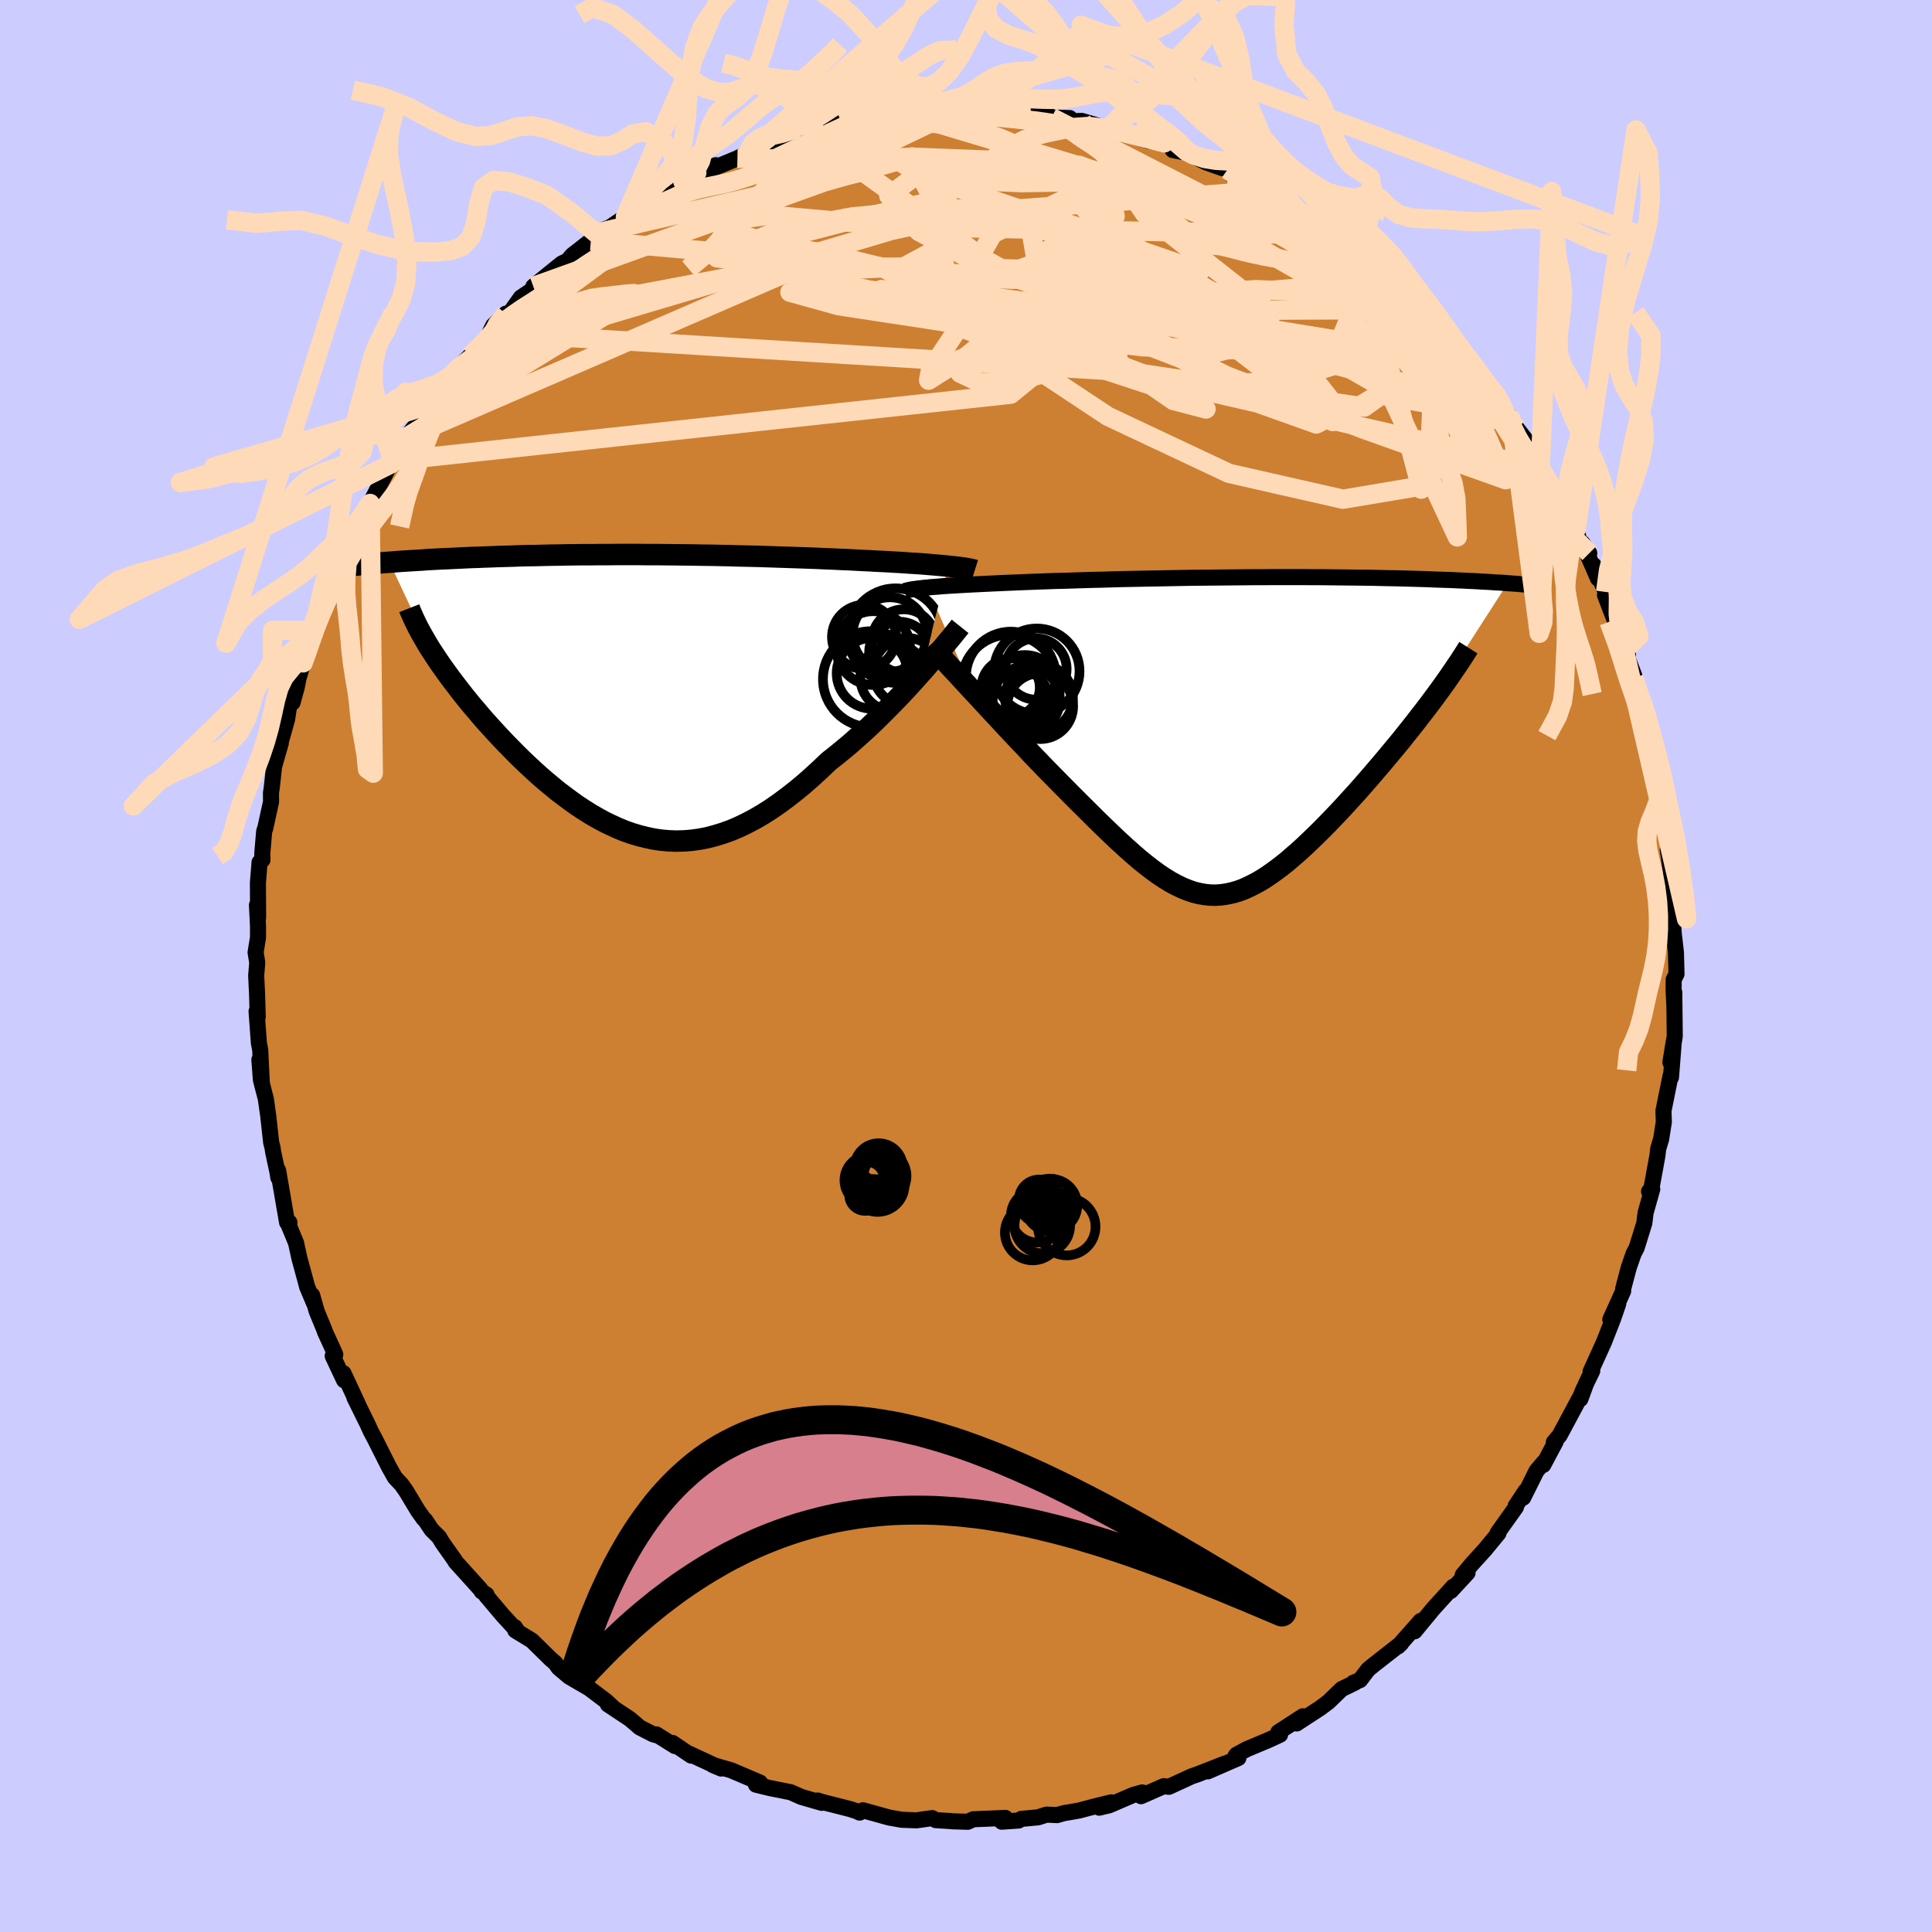 <svg viewBox="-100 -100 200 200" xmlns="http://www.w3.org/2000/svg" width="500" height="500" id="face-svg">
    <defs>
      <clipPath id="leftEyeClipPath">
        <polyline points="31.53,-13.24 31.13,-13.28 30.7,-13.32 30.25,-13.36 29.78,-13.4 29.29,-13.44 28.78,-13.48 28.25,-13.52 27.7,-13.55 27.13,-13.59 26.55,-13.63 25.95,-13.66 25.34,-13.7 24.7,-13.73 24.06,-13.76 23.4,-13.8 22.69,-13.83 21.96,-13.87 21.2,-13.91 20.43,-13.94 19.63,-13.98 18.82,-14.01 17.99,-14.05 17.14,-14.08 16.27,-14.11 15.39,-14.14 14.49,-14.17 13.58,-14.2 12.66,-14.23 11.73,-14.26 10.8,-14.28 9.85,-14.3 8.9,-14.33 7.94,-14.35 6.98,-14.37 6.01,-14.38 5.05,-14.4 4.08,-14.41 3.12,-14.42 2.16,-14.43 1.2,-14.44 0.25,-14.44 -0.7,-14.45 -1.64,-14.45 -2.57,-14.45 -3.49,-14.44 -4.41,-14.44 -5.31,-14.43 -6.2,-14.43 -7.08,-14.42 -7.94,-14.41 -8.79,-14.39 -9.63,-14.38 -10.45,-14.36 -11.26,-14.34 -12.05,-14.33 -12.83,-14.31 -13.58,-14.28 -14.33,-14.26 -15.05,-14.24 -15.76,-14.21 -16.45,-14.19 -17.12,-14.16 -17.78,-14.14 -18.42,-14.11 -19.04,-14.08 -19.65,-14.05 -20.25,-14.02 -20.83,-14 -21.39,-13.97 -21.95,-13.94 -22.48,-13.91 -23.01,-13.87 -23.52,-13.84 -24.02,-13.81 -24.5,-13.78 -24.97,-13.75 -25.43,-13.72 -25.87,-13.68 -26.3,-13.65 -22.15,-4.8 -21.86,-4.35 -21.55,-3.88 -21.23,-3.4 -20.9,-2.92 -20.55,-2.43 -20.19,-1.93 -19.81,-1.42 -19.42,-0.91 -19.02,-0.39 -18.61,0.14 -18.18,0.67 -17.74,1.21 -17.28,1.74 -16.82,2.29 -16.34,2.84 -15.84,3.39 -15.33,3.95 -14.81,4.51 -14.27,5.08 -13.72,5.64 -13.16,6.21 -12.58,6.78 -11.99,7.34 -11.39,7.9 -10.78,8.45 -10.16,8.99 -9.52,9.52 -8.88,10.05 -8.22,10.55 -7.56,11.04 -6.89,11.52 -6.21,11.97 -5.51,12.41 -4.82,12.81 -4.11,13.2 -3.39,13.55 -2.67,13.88 -1.94,14.18 -1.2,14.44 -0.46,14.66 0.3,14.85 1.06,15.01 1.82,15.12 2.59,15.19 3.37,15.22 4.16,15.2 4.95,15.14 5.75,15.03 6.55,14.88 7.36,14.67 8.18,14.42 9,14.13 9.83,13.78 10.66,13.38 11.5,12.94 12.34,12.45 13.19,11.91 14.04,11.32 14.89,10.69 15.75,10.02 16.61,9.31 17.46,8.56 18.32,7.77 19.18,6.95 19.88,6.4 20.58,5.83 21.28,5.25 21.96,4.65 22.64,4.04 23.32,3.42 23.98,2.79 24.63,2.15 25.27,1.51 25.9,0.87 26.52,0.23 27.12,-0.41 27.7,-1.04 28.27,-1.67 28.81,-2.28" />
      </clipPath>
      <clipPath id="rightEyeClipPath">
        <polyline points="-31.31,-15.34 -30.95,-15.38 -30.56,-15.41 -30.14,-15.44 -29.7,-15.48 -29.24,-15.51 -28.76,-15.54 -28.25,-15.57 -27.72,-15.6 -27.17,-15.63 -26.6,-15.66 -26,-15.69 -25.39,-15.72 -24.76,-15.75 -24.1,-15.78 -23.43,-15.81 -22.75,-15.84 -22.04,-15.87 -21.3,-15.9 -20.52,-15.93 -19.72,-15.96 -18.88,-15.99 -18.02,-16.02 -17.13,-16.04 -16.21,-16.07 -15.27,-16.1 -14.31,-16.13 -13.33,-16.15 -12.33,-16.18 -11.32,-16.21 -10.29,-16.23 -9.25,-16.25 -8.2,-16.27 -7.14,-16.29 -6.07,-16.31 -5.01,-16.33 -3.93,-16.35 -2.86,-16.36 -1.79,-16.37 -0.72,-16.38 0.34,-16.39 1.39,-16.4 2.44,-16.41 3.48,-16.41 4.5,-16.42 5.52,-16.42 6.51,-16.42 7.5,-16.42 8.47,-16.41 9.42,-16.41 10.35,-16.4 11.26,-16.39 12.15,-16.38 13.02,-16.37 13.88,-16.36 14.71,-16.35 15.51,-16.33 16.3,-16.31 17.07,-16.3 17.81,-16.28 18.53,-16.26 19.23,-16.24 19.91,-16.22 20.57,-16.2 21.21,-16.17 21.83,-16.15 22.43,-16.13 23.02,-16.11 23.59,-16.08 24.14,-16.06 24.67,-16.03 25.19,-16.01 25.69,-15.98 26.17,-15.95 26.64,-15.93 27.09,-15.9 27.53,-15.87 27.95,-15.85 28.36,-15.82 28.76,-15.79 21.03,-3.79 20.6,-3.21 20.15,-2.62 19.69,-2.03 19.22,-1.42 18.74,-0.81 18.25,-0.2 17.76,0.42 17.25,1.04 16.73,1.66 16.21,2.29 15.68,2.92 15.15,3.54 14.61,4.17 14.07,4.79 13.52,5.42 12.96,6.05 12.39,6.67 11.82,7.3 11.24,7.92 10.65,8.54 10.06,9.15 9.47,9.75 8.88,10.33 8.29,10.9 7.7,11.46 7.11,12 6.52,12.51 5.94,13.01 5.35,13.48 4.77,13.92 4.2,14.33 3.62,14.72 3.05,15.07 2.48,15.38 1.91,15.66 1.35,15.91 0.79,16.11 0.22,16.27 -0.34,16.39 -0.9,16.47 -1.46,16.51 -2.03,16.5 -2.6,16.44 -3.17,16.34 -3.75,16.2 -4.33,16 -4.92,15.76 -5.53,15.47 -6.14,15.14 -6.76,14.76 -7.39,14.34 -8.04,13.87 -8.71,13.35 -9.39,12.8 -10.08,12.2 -10.8,11.56 -11.53,10.89 -12.28,10.18 -13.05,9.44 -13.84,8.67 -14.65,7.86 -15.48,7.04 -16.33,6.19 -17.19,5.32 -17.83,4.67 -18.47,4.02 -19.12,3.36 -19.77,2.68 -20.42,2.01 -21.06,1.32 -21.71,0.64 -22.36,-0.05 -23,-0.73 -23.63,-1.41 -24.26,-2.08 -24.88,-2.75 -25.49,-3.41 -26.08,-4.05 -26.66,-4.67" />
      </clipPath>
      <filter id="fuzzy">
        <feTurbulence id="turbulence" baseFrequency="0.05" numOctaves="3" type="noise" result="noise" />
        <feDisplacementMap in="SourceGraphic" in2="noise" scale="2" />
      </filter>
      <linearGradient id="rainbowGradient" x1="0%" y1="0%" x2="100%" y2="0%">
        <stop offset="0%" style="stop-color: [object Object]; stop-opacity: 1" />
        <stop offset="50%" style="stop-color: [object Object]; stop-opacity: 1" />
        <stop offset="100%" style="stop-color: [object Object]; stop-opacity: 1" />
      </linearGradient>
    </defs>
    <rect x="-100" y="-100" width="100%" height="100%" fill="rgb(204, 204, 255)" />
    <polyline id="faceContour" points="73.55,0.83 73.26,1.4 73.25,2.51 73.33,4.11 73.32,2.73 73.37,7.27 72.92,9.97 73.27,7.81 72.98,11.53 72.93,11.38 72.2,15 72.24,16.15 71.96,17.92 71.68,18.84 71.65,18.97 71.57,19.66 70.85,23.6 70.71,23.33 71.04,23.1 70.35,25.55 70.22,26.61 69.42,29.19 69.12,29.75 68.61,31.22 68.03,33.41 68.03,33.65 66.7,36.59 67.52,34.97 66.99,36.51 66.04,38.94 64.66,41.98 64.83,41.91 64.18,43.25 63.6,44.83 63.94,43.76 63.62,44.54 61.45,48.59 60.85,49.3 61.05,49.22 59.76,51.65 59.79,51.4 59.06,52.27 57.68,55.04 57.93,54.34 56.9,55.9 56.93,56.02 55.05,58.66 55.12,58.72 53.72,60.42 52.35,61.93 51.42,63.05 51.92,62.82 50.19,64.69 50.44,64.25 48.37,66.53 47.32,67.8 46.44,68.87 47.07,67.79 44.73,70.43 45.04,70.13 42.19,72.36 41.63,72.82 40.79,73.92 40.11,74.19 40.26,74.19 38.89,74.85 37.51,76.19 36.65,76.83 34.23,78.41 34.87,77.67 32.33,79.32 32.51,79.58 31.34,80.12 29.05,81.08 28,81.65 27.88,81.82 28.2,81.99 25.03,83.37 26.79,82.57 23.91,83.7 23.37,83.88 21,84.97 20.48,84.9 18.12,85.94 18.25,85.55 17.32,85.81 14.83,86.88 13.79,87.13 15.03,86.58 13.32,87 11.69,87.43 10.12,87.7 9.42,87.9 8.34,87.85 7.46,88.13 5.72,88.29 5.45,88.46 3.7,88.58 4.08,88.19 0.75,88.33 0.18,88.59 -1.4,88.54 -1.56,88.52 -3.13,88.42 -3.5,88.21 -5.13,88.44 -6.67,88.38 -7.96,88.15 -10.67,87.4 -11.01,87.64 -11.27,87.51 -12.01,87.27 -14.81,86.56 -15.35,86.39 -14.93,86.63 -17.04,86.02 -18.15,85.53 -20.26,85.11 -21.74,84.75 -21.2,84.73 -21.33,84.53 -24.31,83.26 -26.22,82.71 -25.34,83.08 -28.73,81.51 -28.45,81.74 -30.38,80.43 -30.13,80.75 -32.06,79.54 -32.1,79.62 -32.42,79.52 -33.78,78.82 -34.78,77.96 -37.07,76.44 -36.63,76.68 -37.25,76.1 -39,74.78 -41.08,73.57 -42.17,72.65 -42.51,72.16 -43.03,71.71 -44.94,69.83 -46.66,68.78 -46.71,68.44 -46.36,68.95 -47.9,67.28 -49.66,65.2 -49.63,65.08 -50.13,64.75 -50.27,64.52 -52.86,61.65 -52.92,61.52 -54.22,59.68 -54.56,59.11 -55.32,58.36 -56,57.34 -56.13,57.24 -56.75,56.37 -57.95,54.37 -58.42,53.7 -59.12,52.95 -59.75,51.83 -61.23,48.89 -61.61,48.18 -61.96,47.41 -63.32,44.65 -62.92,45.43 -64.44,42.16 -64.38,42.88 -65.56,40.37 -65.29,40.21 -66.34,37.91 -66.44,37.63 -67.22,35.73 -67.69,34.08 -67.45,35 -68.21,33.2 -68.37,32.59 -69.01,30.24 -69.35,28.67 -70.07,26.93 -70.04,26.55 -70.28,26.55 -71.21,21.16 -71.19,21.9 -71.27,21.37 -71.72,19.27 -71.79,18.81 -71.93,18.26 -72.23,15.53 -72.48,13.76 -72.99,11.8 -73.15,9.7 -72.9,12.07 -73.06,8.7 -73.2,7.98 -73.44,4.69 -73.32,5.28 -73.39,2.85 -73.48,1 -73.37,-0.35 -73.54,-1.41 -73.29,-2.96 -73.29,-4.13 -73.4,-6.31 -73.28,-5 -73.3,-8.61 -73.13,-10.74 -72.83,-10.99 -72.85,-11.65 -72.65,-13.97 -72.54,-14.26 -71.94,-17 -71.95,-17.91 -71.86,-18.53 -71.63,-20.65 -70.93,-23.08 -71.34,-21.77 -70.28,-25.54 -69.92,-27.89 -69.72,-27.26 -69.27,-28.89 -68.78,-31.39 -69,-30.1 -68.16,-32.94 -67.49,-34.76 -67.99,-34.16 -66.72,-37.37 -66.05,-38.69 -66.15,-38.72 -65.4,-40.24 -64.29,-42.68 -64.69,-42.07 -64.06,-43.69 -63.31,-44.87 -63.44,-44.65 -61.66,-47.95 -61.69,-47.88 -60.33,-50.51 -59.56,-52.03 -59.48,-52 -59.26,-52.29 -59.04,-52.71 -57.96,-54.71 -55.64,-57.65 -56.26,-56.81 -55.42,-58.13 -54.43,-59.64 -53.27,-60.81 -52.5,-61.94 -53.11,-61.39 -51.32,-63.18 -49.36,-65.28 -49.3,-65.57 -48.94,-66.3 -47.63,-67.53 -47.27,-67.53 -46.08,-69.2 -44.52,-70.25 -44.79,-70.34 -43.5,-71.39 -41.84,-72.73 -41.27,-72.99 -40.75,-73.59 -38.83,-75.09 -38.3,-75.86 -37.22,-76.34 -37.26,-76.2 -35.26,-77.56 -33.07,-79.1 -34.17,-78.65 -32.31,-79.54 -31.86,-80.05 -28.8,-81.31 -27.87,-82.12 -29.31,-81.21 -25.9,-82.9 -26.34,-82.67 -26.4,-82.48 -23.66,-83.62 -22.61,-84.16 -21.67,-84.71 -21.9,-84.63 -18.56,-85.83 -20.31,-84.83 -16.39,-86.24 -16.46,-86.36 -16.01,-86.24 -14.8,-86.85 -12.1,-87.49 -11.92,-87.25 -10.5,-87.57 -7.64,-87.99 -6.12,-88.36 -5.84,-88.07 -6.19,-88.2 -4.62,-88.22 -2.98,-88.24 -3.44,-88.52 -0.95,-88.58 0.45,-88.38 1.88,-88.61 1.6,-88.4 2.27,-88.38 3.82,-88.28 6.7,-88.34 6.49,-88.35 8.5,-88.11 8.86,-87.83 10.74,-87.78 10.86,-87.46 11.99,-87.48 14.72,-86.68 14.79,-86.72 16.3,-86.37 17.44,-85.85 18.92,-85.41 20.52,-85.21 22.45,-84.26 21.4,-84.47 22.78,-84.36 23.15,-84.06 24.85,-83.19 26.5,-82.61 27.08,-82.44 27.57,-81.81 28.29,-81.97 30.82,-80.23 30.78,-80.26 32.79,-79.47 33.66,-78.8 34.7,-77.81 35.26,-77.68 36.83,-76.8 37.89,-75.67 39.08,-75.14 38.24,-75.63 41.04,-73.41 40.69,-73.68 42.34,-72.52 43.85,-70.94 43.37,-71.56 45.24,-69.45 45.27,-69.7 47.01,-67.95 46.71,-68.13 49.32,-65.81 49.46,-65.62 49.34,-65.23 51.05,-63.7 52.94,-61.42 52.29,-62.15 54.41,-59.41 54.94,-59.06 55.38,-58 55.29,-58.44 56.43,-56.59 57.03,-55.65 59.06,-53.03 59.49,-51.96 59.45,-51.92 59.45,-51.57 61.03,-48.8 61.29,-49.09 61.72,-47.77 63.15,-45.18 63.6,-43.72 64.52,-42.73 63.83,-43.76 65.42,-40.12 65.01,-41.46 66.21,-38.72 66.15,-38.39 67.31,-35.38 67.17,-35.95 68.53,-32.2 68.14,-32.75 69.18,-30.05 69.13,-29.83 69.72,-27.64 70.17,-26.08 70.15,-26.24 70.61,-24.31 70.6,-23.59 71,-22.44 71.35,-21.48 71.9,-18.33 71.83,-17.52 72.53,-15.28 72.29,-14.89 72.43,-15.13 72.71,-12.82 72.71,-11.8 72.65,-12.04 73.14,-8.56 72.97,-9.44 73.38,-4.55 73.17,-4.79 73.27,-3.32 73.49,-1.43 73.55,0.83 73.26,1.4" fill="rgb(205, 127, 50)" stroke="black" stroke-width="1.667" stroke-linejoin="round" filter="url(#fuzzy)" />
    <g transform="translate(27.32 -23.84)">
      <polyline id="rightCountour" points="-31.31,-15.34 -30.95,-15.38 -30.56,-15.41 -30.14,-15.44 -29.7,-15.48 -29.24,-15.51 -28.76,-15.54 -28.25,-15.57 -27.72,-15.6 -27.17,-15.63 -26.6,-15.66 -26,-15.69 -25.39,-15.72 -24.76,-15.75 -24.1,-15.78 -23.43,-15.81 -22.75,-15.84 -22.04,-15.87 -21.3,-15.9 -20.52,-15.93 -19.72,-15.96 -18.88,-15.99 -18.02,-16.02 -17.13,-16.04 -16.21,-16.07 -15.27,-16.1 -14.31,-16.13 -13.33,-16.15 -12.33,-16.18 -11.32,-16.21 -10.29,-16.23 -9.25,-16.25 -8.2,-16.27 -7.14,-16.29 -6.07,-16.31 -5.01,-16.33 -3.93,-16.35 -2.86,-16.36 -1.79,-16.37 -0.72,-16.38 0.34,-16.39 1.39,-16.4 2.44,-16.41 3.48,-16.41 4.5,-16.42 5.52,-16.42 6.51,-16.42 7.5,-16.42 8.47,-16.41 9.42,-16.41 10.35,-16.4 11.26,-16.39 12.15,-16.38 13.02,-16.37 13.88,-16.36 14.71,-16.35 15.51,-16.33 16.3,-16.31 17.07,-16.3 17.81,-16.28 18.53,-16.26 19.23,-16.24 19.91,-16.22 20.57,-16.2 21.21,-16.17 21.83,-16.15 22.43,-16.13 23.02,-16.11 23.59,-16.08 24.14,-16.06 24.67,-16.03 25.19,-16.01 25.69,-15.98 26.17,-15.95 26.64,-15.93 27.09,-15.9 27.53,-15.87 27.95,-15.85 28.36,-15.82 28.76,-15.79 21.03,-3.79 20.6,-3.21 20.15,-2.62 19.69,-2.03 19.22,-1.42 18.74,-0.81 18.25,-0.2 17.76,0.42 17.25,1.04 16.73,1.66 16.21,2.29 15.68,2.92 15.15,3.54 14.61,4.17 14.07,4.79 13.52,5.42 12.96,6.05 12.39,6.67 11.82,7.3 11.24,7.92 10.65,8.54 10.06,9.15 9.47,9.75 8.88,10.33 8.29,10.9 7.7,11.46 7.11,12 6.52,12.51 5.94,13.01 5.35,13.48 4.77,13.92 4.2,14.33 3.62,14.72 3.05,15.07 2.48,15.38 1.91,15.66 1.35,15.91 0.79,16.11 0.22,16.27 -0.34,16.39 -0.9,16.47 -1.46,16.51 -2.03,16.5 -2.6,16.44 -3.17,16.34 -3.75,16.2 -4.33,16 -4.92,15.76 -5.53,15.47 -6.14,15.14 -6.76,14.76 -7.39,14.34 -8.04,13.87 -8.71,13.35 -9.39,12.8 -10.08,12.2 -10.8,11.56 -11.53,10.89 -12.28,10.18 -13.05,9.44 -13.84,8.67 -14.65,7.86 -15.48,7.04 -16.33,6.19 -17.19,5.32 -17.83,4.67 -18.47,4.02 -19.12,3.36 -19.77,2.68 -20.42,2.01 -21.06,1.32 -21.71,0.64 -22.36,-0.05 -23,-0.73 -23.63,-1.41 -24.26,-2.08 -24.88,-2.75 -25.49,-3.41 -26.08,-4.05 -26.66,-4.67" fill="white" stroke="white" stroke-width="0" stroke-linejoin="round" filter="url(#fuzzy)" />
    </g>
    <g transform="translate(-33.38 -28.15)">
      <polyline id="leftCountour" points="31.53,-13.24 31.13,-13.28 30.7,-13.32 30.25,-13.36 29.78,-13.4 29.29,-13.44 28.78,-13.48 28.25,-13.52 27.7,-13.55 27.13,-13.59 26.55,-13.63 25.95,-13.66 25.34,-13.7 24.7,-13.73 24.06,-13.76 23.4,-13.8 22.69,-13.83 21.96,-13.87 21.2,-13.91 20.43,-13.94 19.63,-13.98 18.82,-14.01 17.99,-14.05 17.14,-14.08 16.27,-14.11 15.39,-14.14 14.49,-14.17 13.58,-14.2 12.66,-14.23 11.73,-14.26 10.8,-14.28 9.85,-14.3 8.9,-14.33 7.94,-14.35 6.98,-14.37 6.01,-14.38 5.05,-14.4 4.08,-14.41 3.12,-14.42 2.16,-14.43 1.2,-14.44 0.25,-14.44 -0.7,-14.45 -1.64,-14.45 -2.57,-14.45 -3.49,-14.44 -4.41,-14.44 -5.31,-14.43 -6.2,-14.43 -7.08,-14.42 -7.94,-14.41 -8.79,-14.39 -9.63,-14.38 -10.45,-14.36 -11.26,-14.34 -12.05,-14.33 -12.83,-14.31 -13.58,-14.28 -14.33,-14.26 -15.05,-14.24 -15.76,-14.21 -16.45,-14.19 -17.12,-14.16 -17.78,-14.14 -18.42,-14.11 -19.04,-14.08 -19.65,-14.05 -20.25,-14.02 -20.83,-14 -21.39,-13.97 -21.95,-13.94 -22.48,-13.91 -23.01,-13.87 -23.52,-13.84 -24.02,-13.81 -24.5,-13.78 -24.97,-13.75 -25.43,-13.72 -25.87,-13.68 -26.3,-13.65 -22.15,-4.8 -21.86,-4.35 -21.55,-3.88 -21.23,-3.4 -20.9,-2.92 -20.55,-2.43 -20.19,-1.93 -19.81,-1.42 -19.42,-0.91 -19.02,-0.39 -18.61,0.14 -18.18,0.67 -17.74,1.21 -17.28,1.74 -16.82,2.29 -16.34,2.84 -15.84,3.39 -15.33,3.95 -14.81,4.51 -14.27,5.08 -13.72,5.64 -13.16,6.21 -12.58,6.78 -11.99,7.34 -11.39,7.9 -10.78,8.45 -10.16,8.99 -9.52,9.52 -8.88,10.05 -8.22,10.55 -7.56,11.04 -6.89,11.52 -6.21,11.97 -5.51,12.41 -4.82,12.81 -4.11,13.2 -3.39,13.55 -2.67,13.88 -1.94,14.18 -1.2,14.44 -0.46,14.66 0.3,14.85 1.06,15.01 1.82,15.12 2.59,15.19 3.37,15.22 4.16,15.2 4.95,15.14 5.75,15.03 6.55,14.88 7.36,14.67 8.18,14.42 9,14.13 9.83,13.78 10.66,13.38 11.5,12.94 12.34,12.45 13.19,11.91 14.04,11.32 14.89,10.69 15.75,10.02 16.61,9.31 17.46,8.56 18.32,7.77 19.18,6.95 19.88,6.4 20.58,5.83 21.28,5.25 21.96,4.65 22.64,4.04 23.32,3.42 23.98,2.79 24.63,2.15 25.27,1.51 25.9,0.87 26.52,0.23 27.12,-0.41 27.7,-1.04 28.27,-1.67 28.81,-2.28" fill="white" stroke="white" stroke-width="0" stroke-linejoin="round" filter="url(#fuzzy)" />
    </g>
    <g transform="translate(27.32 -23.84)">
      <polyline id="rightUpper" points="-33.68,-14.97 -33.55,-15.01 -33.39,-15.05 -33.22,-15.09 -33.02,-15.13 -32.79,-15.17 -32.54,-15.2 -32.27,-15.24 -31.98,-15.27 -31.66,-15.31 -31.31,-15.34 -30.95,-15.38 -30.56,-15.41 -30.14,-15.44 -29.7,-15.48 -29.24,-15.51 -28.76,-15.54 -28.25,-15.57 -27.72,-15.6 -27.17,-15.63 -26.6,-15.66 -26,-15.69 -25.39,-15.72 -24.76,-15.75 -24.1,-15.78 -23.43,-15.81 -22.75,-15.84 -22.04,-15.87 -21.3,-15.9 -20.52,-15.93 -19.72,-15.96 -18.88,-15.99 -18.02,-16.02 -17.13,-16.04 -16.21,-16.07 -15.27,-16.1 -14.31,-16.13 -13.33,-16.15 -12.33,-16.18 -11.32,-16.21 -10.29,-16.23 -9.25,-16.25 -8.2,-16.27 -7.14,-16.29 -6.07,-16.31 -5.01,-16.33 -3.93,-16.35 -2.86,-16.36 -1.79,-16.37 -0.72,-16.38 0.34,-16.39 1.39,-16.4 2.44,-16.41 3.48,-16.41 4.5,-16.42 5.52,-16.42 6.51,-16.42 7.5,-16.42 8.47,-16.41 9.42,-16.41 10.35,-16.4 11.26,-16.39 12.15,-16.38 13.02,-16.37 13.88,-16.36 14.71,-16.35 15.51,-16.33 16.3,-16.31 17.07,-16.3 17.81,-16.28 18.53,-16.26 19.23,-16.24 19.91,-16.22 20.57,-16.2 21.21,-16.17 21.83,-16.15 22.43,-16.13 23.02,-16.11 23.59,-16.08 24.14,-16.06 24.67,-16.03 25.19,-16.01 25.69,-15.98 26.17,-15.95 26.64,-15.93 27.09,-15.9 27.53,-15.87 27.95,-15.85 28.36,-15.82 28.76,-15.79 29.13,-15.76 29.5,-15.74 29.85,-15.71 30.19,-15.68 30.52,-15.65 30.83,-15.63 31.13,-15.6 31.42,-15.57 31.7,-15.54 31.97,-15.52" fill="none" stroke="black" stroke-width="1.667" stroke-linejoin="round" filter="url(#fuzzy)" />
      <polyline id="rightLower" points="-31,-9.4 -30.74,-9.1 -30.42,-8.75 -30.07,-8.36 -29.67,-7.93 -29.24,-7.46 -28.78,-6.96 -28.28,-6.43 -27.77,-5.87 -27.22,-5.28 -26.66,-4.67 -26.08,-4.05 -25.49,-3.41 -24.88,-2.75 -24.26,-2.08 -23.63,-1.41 -23,-0.73 -22.36,-0.05 -21.71,0.64 -21.06,1.32 -20.42,2.01 -19.77,2.68 -19.12,3.36 -18.47,4.02 -17.83,4.67 -17.19,5.32 -16.33,6.19 -15.48,7.04 -14.65,7.86 -13.84,8.67 -13.05,9.44 -12.28,10.18 -11.53,10.89 -10.8,11.56 -10.08,12.2 -9.39,12.8 -8.71,13.35 -8.04,13.87 -7.39,14.34 -6.76,14.76 -6.14,15.14 -5.53,15.47 -4.92,15.76 -4.33,16 -3.75,16.2 -3.17,16.34 -2.6,16.44 -2.03,16.5 -1.46,16.51 -0.9,16.47 -0.34,16.39 0.22,16.27 0.79,16.11 1.35,15.91 1.91,15.66 2.48,15.38 3.05,15.07 3.62,14.72 4.2,14.33 4.77,13.92 5.35,13.48 5.94,13.01 6.52,12.51 7.11,12 7.7,11.46 8.29,10.9 8.88,10.33 9.47,9.75 10.06,9.15 10.65,8.54 11.24,7.92 11.82,7.3 12.39,6.67 12.96,6.05 13.52,5.42 14.07,4.79 14.61,4.17 15.15,3.54 15.68,2.92 16.21,2.29 16.73,1.66 17.25,1.04 17.76,0.42 18.25,-0.2 18.74,-0.81 19.22,-1.42 19.69,-2.03 20.15,-2.62 20.6,-3.21 21.03,-3.79 21.46,-4.37 21.87,-4.93 22.27,-5.49 22.65,-6.03 23.02,-6.57 23.38,-7.1 23.73,-7.61 24.06,-8.12 24.38,-8.62 24.69,-9.11" fill="none" stroke="black" stroke-width="2.222" stroke-linejoin="round" filter="url(#fuzzy)" />
      <circle r="3.248" cx="-21.949" cy="-3.591" stroke="black" fill="none" stroke-width="1.0" filter="url(#fuzzy)" clip-path="url(#rightEyeClipPath)" /><circle r="3.476" cx="-21.079" cy="-3.731" stroke="black" fill="none" stroke-width="1.0" filter="url(#fuzzy)" clip-path="url(#rightEyeClipPath)" /><circle r="3.516" cx="-19.764" cy="-3.911" stroke="black" fill="none" stroke-width="1.0" filter="url(#fuzzy)" clip-path="url(#rightEyeClipPath)" /><circle r="3.174" cx="-20.074" cy="-6.911" stroke="black" fill="none" stroke-width="1.0" filter="url(#fuzzy)" clip-path="url(#rightEyeClipPath)" /><circle r="4.428" cx="-19.994" cy="-6.671" stroke="black" fill="none" stroke-width="1.0" filter="url(#fuzzy)" clip-path="url(#rightEyeClipPath)" /><circle r="3.02" cx="-22.704" cy="-4.981" stroke="black" fill="none" stroke-width="1.0" filter="url(#fuzzy)" clip-path="url(#rightEyeClipPath)" /><circle r="4.646" cx="-22.679" cy="-6.126" stroke="black" fill="none" stroke-width="1.0" filter="url(#fuzzy)" clip-path="url(#rightEyeClipPath)" /><circle r="4.944" cx="-22.824" cy="-5.511" stroke="black" fill="none" stroke-width="1.0" filter="url(#fuzzy)" clip-path="url(#rightEyeClipPath)" /><circle r="3.41" cx="-19.639" cy="-3.061" stroke="black" fill="none" stroke-width="1.0" filter="url(#fuzzy)" clip-path="url(#rightEyeClipPath)" /><circle r="3.624" cx="-21.239" cy="-4.731" stroke="black" fill="none" stroke-width="1.0" filter="url(#fuzzy)" clip-path="url(#rightEyeClipPath)" />
      </g>
    <g transform="translate(-33.38 -28.15)">
      <polyline id="leftUpper" points="34.29,-12.81 34.13,-12.86 33.94,-12.9 33.73,-12.95 33.49,-12.99 33.22,-13.04 32.93,-13.08 32.62,-13.12 32.28,-13.16 31.92,-13.2 31.53,-13.24 31.13,-13.28 30.7,-13.32 30.25,-13.36 29.78,-13.4 29.29,-13.44 28.78,-13.48 28.25,-13.52 27.7,-13.55 27.13,-13.59 26.55,-13.63 25.95,-13.66 25.34,-13.7 24.7,-13.73 24.06,-13.76 23.4,-13.8 22.69,-13.83 21.96,-13.87 21.2,-13.91 20.43,-13.94 19.63,-13.98 18.82,-14.01 17.99,-14.05 17.14,-14.08 16.27,-14.11 15.39,-14.14 14.49,-14.17 13.58,-14.2 12.66,-14.23 11.73,-14.26 10.8,-14.28 9.85,-14.3 8.9,-14.33 7.94,-14.35 6.98,-14.37 6.01,-14.38 5.05,-14.4 4.08,-14.41 3.12,-14.42 2.16,-14.43 1.2,-14.44 0.25,-14.44 -0.7,-14.45 -1.64,-14.45 -2.57,-14.45 -3.49,-14.44 -4.41,-14.44 -5.31,-14.43 -6.2,-14.43 -7.08,-14.42 -7.94,-14.41 -8.79,-14.39 -9.63,-14.38 -10.45,-14.36 -11.26,-14.34 -12.05,-14.33 -12.83,-14.31 -13.58,-14.28 -14.33,-14.26 -15.05,-14.24 -15.76,-14.21 -16.45,-14.19 -17.12,-14.16 -17.78,-14.14 -18.42,-14.11 -19.04,-14.08 -19.65,-14.05 -20.25,-14.02 -20.83,-14 -21.39,-13.97 -21.95,-13.94 -22.48,-13.91 -23.01,-13.87 -23.52,-13.84 -24.02,-13.81 -24.5,-13.78 -24.97,-13.75 -25.43,-13.72 -25.87,-13.68 -26.3,-13.65 -26.72,-13.62 -27.12,-13.59 -27.51,-13.55 -27.89,-13.52 -28.26,-13.49 -28.62,-13.46 -28.96,-13.43 -29.29,-13.4 -29.61,-13.36 -29.92,-13.33" fill="none" stroke="black" stroke-width="2.222" stroke-linejoin="round" filter="url(#fuzzy)" />
      <polyline id="leftLower" points="32.77,-7.01 32.53,-6.71 32.25,-6.36 31.93,-5.96 31.57,-5.53 31.18,-5.06 30.76,-4.55 30.31,-4.02 29.84,-3.46 29.34,-2.88 28.81,-2.28 28.27,-1.67 27.7,-1.04 27.12,-0.41 26.52,0.23 25.9,0.87 25.27,1.51 24.63,2.15 23.98,2.79 23.32,3.42 22.64,4.04 21.96,4.65 21.28,5.25 20.58,5.83 19.88,6.4 19.18,6.95 18.32,7.77 17.46,8.56 16.61,9.31 15.75,10.02 14.89,10.69 14.04,11.32 13.19,11.91 12.34,12.45 11.5,12.94 10.66,13.38 9.83,13.78 9,14.13 8.18,14.42 7.36,14.67 6.55,14.88 5.75,15.03 4.95,15.14 4.16,15.2 3.37,15.22 2.59,15.19 1.82,15.12 1.06,15.01 0.3,14.85 -0.46,14.66 -1.2,14.44 -1.94,14.18 -2.67,13.88 -3.39,13.55 -4.11,13.2 -4.82,12.81 -5.51,12.41 -6.21,11.97 -6.89,11.52 -7.56,11.04 -8.22,10.55 -8.88,10.05 -9.52,9.52 -10.16,8.99 -10.78,8.45 -11.39,7.9 -11.99,7.34 -12.58,6.78 -13.16,6.21 -13.72,5.64 -14.27,5.08 -14.81,4.51 -15.33,3.95 -15.84,3.39 -16.34,2.84 -16.82,2.29 -17.28,1.74 -17.74,1.21 -18.18,0.67 -18.61,0.14 -19.02,-0.39 -19.42,-0.91 -19.81,-1.42 -20.19,-1.93 -20.55,-2.43 -20.9,-2.92 -21.23,-3.4 -21.55,-3.88 -21.86,-4.35 -22.15,-4.8 -22.42,-5.25 -22.68,-5.7 -22.93,-6.13 -23.16,-6.55 -23.38,-6.96 -23.58,-7.37 -23.77,-7.76 -23.94,-8.15 -24.11,-8.53 -24.25,-8.89" fill="none" stroke="black" stroke-width="2.222" stroke-linejoin="round" filter="url(#fuzzy)" />
      <circle r="3.5" cx="27.266" cy="-2.309" stroke="black" fill="none" stroke-width="1.0" filter="url(#fuzzy)" clip-path="url(#leftEyeClipPath)" /><circle r="3.668" cx="23.661" cy="-2.149" stroke="black" fill="none" stroke-width="1.0" filter="url(#fuzzy)" clip-path="url(#leftEyeClipPath)" /><circle r="4.89" cx="26.096" cy="-6.054" stroke="black" fill="none" stroke-width="1.0" filter="url(#fuzzy)" clip-path="url(#leftEyeClipPath)" /><circle r="3.29" cx="26.936" cy="-5.484" stroke="black" fill="none" stroke-width="1.0" filter="url(#fuzzy)" clip-path="url(#leftEyeClipPath)" /><circle r="3.452" cx="25.891" cy="-1.704" stroke="black" fill="none" stroke-width="1.0" filter="url(#fuzzy)" clip-path="url(#leftEyeClipPath)" /><circle r="3.15" cx="26.501" cy="-4.339" stroke="black" fill="none" stroke-width="1.0" filter="url(#fuzzy)" clip-path="url(#leftEyeClipPath)" /><circle r="3.82" cx="23.771" cy="-4.759" stroke="black" fill="none" stroke-width="1.0" filter="url(#fuzzy)" clip-path="url(#leftEyeClipPath)" /><circle r="3.854" cx="25.491" cy="-6.164" stroke="black" fill="none" stroke-width="1.0" filter="url(#fuzzy)" clip-path="url(#leftEyeClipPath)" /><circle r="3.32" cx="22.826" cy="-5.914" stroke="black" fill="none" stroke-width="1.0" filter="url(#fuzzy)" clip-path="url(#leftEyeClipPath)" /><circle r="4.968" cx="23.541" cy="-1.539" stroke="black" fill="none" stroke-width="1.0" filter="url(#fuzzy)" clip-path="url(#leftEyeClipPath)" />
    </g>
    <g id="hairs">
      <polyline points="42.34,-72.52 42.73,-62.5 27.54,-63.91 22.58,-62.72 28.58,-58.85 36.26,-56.11 38.72,-57.36 34.66,-62.51 26.44,-69.23 16.82,-74.85 7.14,-77.9 -2.48,-78.46 -11.82,-77.54 -19.43,-76.13 -22.93,-74.67 -20.4,-73.04 -11.82,-70.37 4.53,-64.16 59.45,-51.57" fill="none" stroke="rgb(255, 218, 185)" stroke-width="2" stroke-linejoin="round" filter="url(#fuzzy)" /><polyline points="30.78,-80.26 48.92,-60.96 47.45,-59.82 36.31,-62.7 22.81,-65.87 12.4,-69.23 7.33,-72.64 6.84,-75.49 8.53,-77.24 9.94,-77.73 9.97,-77.16 9.21,-75.88 9.34,-74.23 11.76,-72.46 16.54,-70.67 22.34,-68.8 27.47,-66.61 31.11,-63.87 33.66,-60.64 35.91,-57.69 37.97,-56.36 39.74,-57.35 42.69,-59.16 49.19,-57.98 64.52,-42.73" fill="none" stroke="rgb(255, 218, 185)" stroke-width="2" stroke-linejoin="round" filter="url(#fuzzy)" /><polyline points="11.99,-87.48 18.47,-77.91 31.49,-67.66 31.17,-63.69 18.3,-64.1 0.75,-66.23 -13.17,-68.35 -18.23,-69.75 -13.43,-70.15 -1.7,-69.41 11.62,-67.8 21.02,-66.21 23.3,-65.74 18.83,-66.69 10.68,-68.13 1.93,-69.36 -4.81,-71.91 -1.01,-77.9 30.78,-80.26" fill="none" stroke="rgb(255, 218, 185)" stroke-width="2" stroke-linejoin="round" filter="url(#fuzzy)" /><polyline points="-49.3,-65.57 16.94,-61.51 41.23,-57.86 43.65,-59.59 35.83,-64.07 24.64,-67.87 14.36,-69.74 8.19,-70.14 7.64,-70.12 11.19,-70.68 14.69,-72.52 14.62,-75.74 11.27,-79.59 8.73,-82.59 11.74,-82.89 24.33,-77.76 52.94,-61.42" fill="none" stroke="rgb(255, 218, 185)" stroke-width="2" stroke-linejoin="round" filter="url(#fuzzy)" /><polyline points="47.01,-67.95 22.88,-67.86 32.35,-60.55 35.01,-58.01 27.03,-61.07 15.66,-66.7 7.21,-71.2 3.11,-72.24 1.1,-69.72 -1.22,-65.4 -3.68,-61.71 -3.87,-60.64 0.03,-63.11 6.93,-68.73 13.64,-75.79 14.33,-82.03 -6.19,-88.2" fill="none" stroke="rgb(255, 218, 185)" stroke-width="2" stroke-linejoin="round" filter="url(#fuzzy)" /><polyline points="30.82,-80.23 48.63,-61.04 54.12,-54.33 53.22,-55.42 51.73,-55.97 50.51,-53.33 47.01,-49.66 39.02,-48.32 27.22,-51 14.69,-56.9 4.41,-63.71 -2.91,-69.16 -8.69,-72.33 -14.47,-73.75 -20.04,-74.67 -23.75,-75.88 -24.22,-77.21 -20.39,-77.73 -7.09,-76.56 37.89,-75.67" fill="none" stroke="rgb(255, 218, 185)" stroke-width="2" stroke-linejoin="round" filter="url(#fuzzy)" /><polyline points="-59.04,-52.71 -40.69,-68.24 -20.26,-72.11 1.93,-67.49 18.85,-61.1 24.85,-57.66 21.47,-58.54 15.85,-62.42 14.88,-66.71 20.62,-69.38 29.98,-70.02 38.09,-69.7 42.02,-69.64 40.91,-70.89 32.1,-75.91 8.86,-87.83" fill="none" stroke="rgb(255, 218, 185)" stroke-width="2" stroke-linejoin="round" filter="url(#fuzzy)" /><polyline points="43.85,-70.94 -1.32,-67.29 -2.47,-73.92 -1.31,-78.33 -4.78,-78.86 -11.73,-77.23 -19.28,-75.28 -24.54,-73.96 -25.78,-73.31 -22.95,-72.94 -17.47,-72.53 -11.4,-72.13 -6.41,-72.38 -3.19,-74.12 -1.73,-77.6 -2.2,-81.65 -5.58,-83.76 -14.66,-81.17 -44.79,-70.34" fill="none" stroke="rgb(255, 218, 185)" stroke-width="2" stroke-linejoin="round" filter="url(#fuzzy)" /><polyline points="32.79,-79.47 37.32,-74.13 40.08,-68.01 38.72,-64.74 31.85,-65.86 23.71,-69.04 18.23,-71.96 15.77,-73.59 14.26,-73.8 11.82,-72.99 8.03,-72.05 3.66,-72.19 -0.15,-74.28 -2.74,-78.02 -4.74,-81.91 -8.19,-84.15 -14.67,-84.08 -20.65,-83.15 -11.92,-87.25" fill="none" stroke="rgb(255, 218, 185)" stroke-width="2" stroke-linejoin="round" filter="url(#fuzzy)" /><polyline points="-59.26,-52.29 4.62,-59.19 14.4,-67.16 13.52,-69.43 13.08,-69.45 15.36,-69.32 20.66,-68.73 27.6,-67.19 33.24,-65.35 34.3,-64.55 29.13,-65.44 19.22,-67.31 8.92,-68.68 2.75,-68.99 1.06,-69.68 -2.42,-72.28 -17.14,-72.39 -57.96,-54.71" fill="none" stroke="rgb(255, 218, 185)" stroke-width="2" stroke-linejoin="round" filter="url(#fuzzy)" /><polyline points="-23.66,-83.62 -16.08,-83.46 -5.32,-83.72 2.78,-83.41 9.35,-82.67 14.92,-81.77 19.09,-81.08 21.24,-80.86 21.23,-81.04 19.33,-81.3 15.89,-81.34 11.19,-81.18 5.74,-81.09 0.58,-81.32 -2.71,-81.88 -2.71,-82.43 1.18,-82.48 8.87,-81.57 20.16,-79.35 32.75,-76.36 34.7,-77.81" fill="none" stroke="rgb(255, 218, 185)" stroke-width="2" stroke-linejoin="round" filter="url(#fuzzy)" /><polyline points="-51.32,-63.18 -7.71,-76.15 3.32,-78.52 10.59,-75.01 16.62,-70.18 17.85,-66.28 14.41,-63.55 9.26,-61.62 4.76,-60.48 1.46,-60.4 -0.61,-61.37 -0.63,-62.81 2.56,-63.78 8.32,-63.46 13.73,-61.91 18.82,-60.23 32.66,-60.42 49.32,-65.81" fill="none" stroke="rgb(255, 218, 185)" stroke-width="2" stroke-linejoin="round" filter="url(#fuzzy)" /><polyline points="-38.83,-75.09 11.96,-70.49 20.4,-71.16 19.4,-72.82 17.78,-74.14 15,-74.75 11.13,-74.63 8.41,-74.08 9.07,-73.35 13.23,-72.42 18.8,-71.17 22.88,-69.61 23.25,-68.23 19.18,-67.82 11.54,-69.07 2.52,-72.07 -4.9,-76.05 -7.99,-79.73 -4.92,-82.03 7.44,-82.39 34.7,-77.81" fill="none" stroke="rgb(255, 218, 185)" stroke-width="2" stroke-linejoin="round" filter="url(#fuzzy)" /><polyline points="49.34,-65.23 55.87,-50.34 41.18,-55.56 17.95,-64.55 -0.93,-69.36 -8.76,-70.03 -5.96,-69.73 2.46,-70.99 10.82,-74.1 15.44,-77.62 14.95,-79.71 9.78,-79.16 2.79,-75.82 0.15,-71.27 4.84,-71.09 -16.46,-86.36" fill="none" stroke="rgb(255, 218, 185)" stroke-width="2" stroke-linejoin="round" filter="url(#fuzzy)" /><polyline points="72.43,-15.13 72.28,-15.22 72.08,-15.96 71.83,-17.16 71.55,-18.58 71.24,-20.06 70.95,-21.46 70.68,-22.74 70.41,-23.89 70.13,-24.97 69.82,-26.02 69.47,-27.08 69.09,-28.21 68.68,-29.39 68.28,-30.62 67.89,-31.88 67.43,-33.3 66.57,-35.63" fill="none" stroke="rgb(255, 218, 185)" stroke-width="2" stroke-linejoin="round" filter="url(#fuzzy)" /><polyline points="-0.95,-88.58 -2.53,-89.37 -3.53,-90.03 -4.42,-90.22 -5.28,-90.49 -6.18,-91.27 -7.26,-92.65 -8.6,-94.53 -10.2,-96.6 -11.95,-98.5 -13.72,-100 -15.47,-101.2 -17.22,-102.67 -18.93,-105.02 -20.32,-108.08 -21.01,-110.56" fill="none" stroke="rgb(255, 218, 185)" stroke-width="2" stroke-linejoin="round" filter="url(#fuzzy)" /><polyline points="-21.55,-90.01 -18.85,-90.53 -17.46,-90.54 -16.33,-90.43 -15.11,-90.32 -13.77,-90.21 -12.34,-90.08 -10.87,-89.91 -9.43,-89.72 -8.11,-89.55 -6.98,-89.41 -6.04,-89.32 -5.22,-89.29 -4.39,-89.38 -3.52,-89.54 -2.54,-89.47 -0.95,-88.58 -19.13,-79.89 -16.92,-81.32 -15.83,-82.21 -14.98,-83.13 -14.02,-84.07 -12.91,-84.94 -11.68,-85.66 -10.38,-86.22 -9.07,-86.65 -7.85,-86.98 -6.79,-87.25 -5.91,-87.49 -5.12,-87.73 -4.32,-87.95 -3.46,-88.17 -2.5,-88.4 -0.95,-88.58" fill="none" stroke="rgb(255, 218, 185)" stroke-width="2" stroke-linejoin="round" filter="url(#fuzzy)" /><polyline points="-25.11,-93.46 -24.14,-93.23 -23.02,-92.85 -21.73,-92.35 -20.44,-92 -19.18,-91.82 -17.97,-91.73 -16.74,-91.61 -15.46,-91.4 -14.09,-91.11 -12.64,-90.77 -11.15,-90.44 -9.68,-90.21 -8.33,-90.15 -7.17,-90.3 -6.23,-90.64 -5.42,-90.89 -4.58,-90.59 -3.72,-89.44 -3.44,-88.52 -2.98,-88.24 -2.54,-88.84 -1.35,-89.3 -0.15,-89.44 0.92,-89.49 1.91,-89.57 2.93,-89.67 4.05,-89.76 5.23,-89.8 6.43,-89.79 7.61,-89.74 8.76,-89.71 9.91,-89.75 11.07,-89.9 12.28,-90.12 13.54,-90.36 14.82,-90.51 16.12,-90.55 17.43,-90.48 18.8,-90.34 20.29,-90.17 21.99,-90.05 23.99,-90.06" fill="none" stroke="rgb(255, 218, 185)" stroke-width="2" stroke-linejoin="round" filter="url(#fuzzy)" /><polyline points="-4.62,-88.22 -3.55,-88.77 -2.57,-89.29 -1.42,-89.63 -0.27,-90.04 0.8,-90.63 1.81,-91.34 2.84,-91.97 3.97,-92.39 5.18,-92.58 6.44,-92.64 7.67,-92.73 8.87,-92.95 10.02,-93.34 11.17,-93.93 12.39,-94.62 13.88,-95.06 16.09,-94.73 -6.12,-88.36 -7.78,-87.09 -9.49,-86.39 -11,-85.98 -12.33,-85.55 -13.54,-85.07 -14.66,-84.58 -15.72,-84.11 -16.72,-83.63 -17.69,-83.07 -18.61,-82.41 -19.49,-81.64 -20.35,-80.8 -21.21,-79.96 -22.07,-79.15 -22.91,-78.34 -23.7,-77.53 -24.4,-76.68 -25,-75.83 -25.57,-75.05 -26.18,-74.38 -27.05,-73.61 -28.73,-72.19" fill="none" stroke="rgb(255, 218, 185)" stroke-width="2" stroke-linejoin="round" filter="url(#fuzzy)" /><polyline points="7.81,-106.27 6.85,-103.95 5.25,-103.01 3.8,-101.93 2.62,-100.41 1.58,-98.44 0.52,-96.25 -0.6,-94.18 -1.76,-92.54 -2.89,-91.48 -3.93,-91 -4.87,-91.05 -5.71,-91.48 -6.48,-92.02 -7.33,-92.02 -8.53,-90.42 -10.5,-87.57 -10.5,-87.57 -8.33,-87.9 -7.03,-88.07 -6.19,-88.13 -5.44,-88.15 -4.64,-88.15 -3.72,-88.15 -2.71,-88.13 -1.64,-88.12 -0.56,-88.09 0.48,-88.06 1.49,-88.01 2.51,-87.94 3.57,-87.85 4.71,-87.74 5.89,-87.62 7.07,-87.49 8.18,-87.34 9.23,-87.16 10.18,-86.94 10.76,-86.71" fill="none" stroke="rgb(255, 218, 185)" stroke-width="2" stroke-linejoin="round" filter="url(#fuzzy)" /><polyline points="-11.92,-87.25 -10.18,-87.2 -8.48,-87.14 -7.19,-87.06 -6.24,-87.08 -5.42,-87.17 -4.59,-87.25 -3.67,-87.26 -2.68,-87.17 -1.63,-87 -0.58,-86.79 0.45,-86.56 1.46,-86.32 2.46,-86.05 3.5,-85.71 4.58,-85.25 5.69,-84.69 6.78,-84.09 7.82,-83.53 8.78,-83.05 9.66,-82.61 10.43,-82.16 11.23,-81.92" fill="none" stroke="rgb(255, 218, 185)" stroke-width="2" stroke-linejoin="round" filter="url(#fuzzy)" /><polyline points="-14.8,-86.85 -15.79,-86.88 -16.89,-88.06 -18.26,-89.65 -19.65,-90.8 -20.92,-91.27 -22.06,-91.2 -23.13,-90.85 -24.24,-90.49 -25.46,-90.41 -26.82,-90.79 -28.29,-91.65 -29.8,-92.83 -31.29,-94.13 -32.81,-95.49 -34.51,-96.99 -36.51,-98.48 -38.67,-99.23 -40,-98.47" fill="none" stroke="rgb(255, 218, 185)" stroke-width="2" stroke-linejoin="round" filter="url(#fuzzy)" /><polyline points="-21.9,-84.63 -20.15,-85.96 -18.99,-86.22 -17.91,-86.58 -16.9,-87.29 -15.92,-88.34 -14.89,-89.53 -13.74,-90.62 -12.46,-91.48 -11.1,-92.19 -9.75,-92.97 -8.51,-94 -7.42,-95.37 -6.48,-97.04 -5.62,-98.88 -4.72,-100.73 -3.71,-102.38 -2.51,-103.62 -1.07,-104.35 0.58,-104.8 2.24,-105.65 -22.61,-84.16 -22.03,-85.19 -21.22,-85.78 -20.23,-86.18 -19.15,-86.44 -18.06,-86.68 -16.99,-87.02 -15.92,-87.54 -14.81,-88.22 -13.63,-88.99 -12.37,-89.76 -11.04,-90.45 -9.7,-91.04 -8.42,-91.57 -7.29,-92.08 -6.33,-92.61 -5.48,-93.15 -4.63,-93.71 -3.72,-94.29 -2.69,-94.76 -1.02,-94.83" fill="none" stroke="rgb(255, 218, 185)" stroke-width="2" stroke-linejoin="round" filter="url(#fuzzy)" /><polyline points="-63.47,-90.68 -60.33,-89.95 -57.65,-88.87 -55.08,-87.48 -52.72,-86.37 -50.73,-85.87 -49.11,-85.98 -47.74,-86.44 -46.41,-86.87 -44.97,-86.98 -43.35,-86.66 -41.6,-86.02 -39.82,-85.32 -38.18,-84.87 -36.78,-84.9 -35.62,-85.41 -34.52,-86.13 -33.15,-86.36 -31.26,-85.22 -29.37,-82.82 -29.31,-81.21 -27.87,-82.12 -28.05,-82.26 -27.48,-83.34 -27.01,-85.06 -26.49,-86.9 -25.75,-88.3 -24.79,-89.17 -23.76,-89.86 -22.77,-90.81 -21.89,-92.27 -21.11,-94.28 -20.37,-96.68 -19.62,-99.21 -18.78,-101.62 -17.79,-103.76 -16.62,-105.59 -15.26,-107.18 -13.71,-108.57 -11.96,-109.8 -10.09,-111.11 -8.45,-113.18 -7.66,-115.53" fill="none" stroke="rgb(255, 218, 185)" stroke-width="2" stroke-linejoin="round" filter="url(#fuzzy)" /><polyline points="-34.17,-78.65 -32.9,-79.95 -31.76,-81.28 -30.67,-82.45 -29.84,-83.7 -29.3,-85.32 -28.99,-87.47 -28.79,-90.06 -28.52,-92.75 -28.05,-95.18 -27.33,-97.12 -26.42,-98.56 -25.42,-99.68 -24.41,-100.83 -23.45,-102.38 -22.55,-104.58 -21.7,-107.21 -21.01,-109.73 -20.69,-111.41 -35.26,-77.56 -34.11,-78.67 -33.44,-79.42 -32.66,-80.32 -31.7,-81.26 -30.67,-82.07 -29.67,-82.75 -28.75,-83.33 -27.89,-83.89 -27.04,-84.45 -26.15,-85.03 -25.22,-85.67 -24.27,-86.38 -23.31,-87.17 -22.35,-88.01 -21.39,-88.83 -20.4,-89.58 -19.38,-90.23 -18.34,-90.82 -17.31,-91.46 -16.26,-92.27 -15.11,-93.32 -13.85,-94.5 -13.03,-95.37" fill="none" stroke="rgb(255, 218, 185)" stroke-width="2" stroke-linejoin="round" filter="url(#fuzzy)" /><polyline points="-35.26,-77.56 -33.96,-78.31 -33.05,-78.47 -32.03,-78.75 -30.91,-79.23 -29.79,-79.73 -28.73,-80.14 -27.75,-80.43 -26.8,-80.64 -25.87,-80.83 -24.91,-81.03 -23.93,-81.29 -22.92,-81.6 -21.91,-81.93 -20.9,-82.27 -19.89,-82.58 -18.87,-82.84 -17.84,-83.02 -16.78,-83.1 -15.7,-83.08 -14.58,-82.95 -13.39,-82.79 -12.15,-82.64 -10.99,-82.49 -9.88,-82.41 -38.3,-75.86 -40.8,-77.95 -43.39,-79.78 -45.38,-80.57 -47.27,-81.16 -48.9,-81.33 -49.94,-80.57 -50.42,-78.95 -50.73,-77.04 -51.24,-75.45 -52.16,-74.47 -53.44,-74.03 -54.96,-73.9 -56.68,-73.93 -58.68,-74.16 -61.02,-74.72 -63.67,-75.62 -66.36,-76.6 -68.8,-77.18 -70.95,-77.1 -73.38,-76.88 -76.5,-77.24" fill="none" stroke="rgb(255, 218, 185)" stroke-width="2" stroke-linejoin="round" filter="url(#fuzzy)" /><polyline points="71.9,-18.33 71.72,-17.18 71.26,-15.95 70.81,-14.9 70.53,-13.93 70.47,-12.94 70.6,-11.89 70.86,-10.74 71.16,-9.49 71.41,-8.13 71.59,-6.69 71.68,-5.22 71.68,-3.76 71.59,-2.33 71.41,-0.96 71.16,0.32 70.87,1.52 70.58,2.67 70.32,3.84 70.04,5.11 69.66,6.48 69.14,7.79 68.59,8.91 68.39,10.8" fill="none" stroke="rgb(255, 218, 185)" stroke-width="2" stroke-linejoin="round" filter="url(#fuzzy)" /><polyline points="-47.63,-67.53 -48.49,-66.44 -49.05,-65.38 -49.65,-64.2 -50.33,-62.97 -51.07,-61.84 -51.84,-60.88 -52.62,-60 -53.37,-59.11 -54.07,-58.12 -54.7,-57.01 -55.27,-55.79 -55.8,-54.49 -56.29,-53.18 -56.74,-51.95 -57.1,-50.91 -57.41,-50.05 -57.73,-49.17 -58.12,-47.83 -58.63,-45.5" fill="none" stroke="rgb(255, 218, 185)" stroke-width="2" stroke-linejoin="round" filter="url(#fuzzy)" /><polyline points="-51.32,-63.18 -49.95,-64.48 -49.19,-65.35 -48.5,-66.07 -47.73,-66.75 -46.87,-67.4 -45.94,-68.04 -44.97,-68.66 -44.01,-69.28 -43.06,-69.94 -42.12,-70.61 -41.16,-71.29 -40.19,-71.96 -39.21,-72.62 -38.23,-73.26 -37.31,-73.8 -36.56,-74.07 -36.19,-74 -52.5,-61.94 -53.48,-60.99 -54.74,-60.23 -56.14,-59.73 -57.56,-59.32 -58.86,-58.74 -60.01,-57.95 -61.04,-57.07 -62.04,-56.28 -63.13,-55.69 -64.37,-55.23 -65.76,-54.79 -67.27,-54.26 -68.82,-53.58 -70.41,-52.84 -72.06,-52.15 -73.77,-51.62 -75.41,-51.23 -76.84,-50.84 -78.32,-50.44 -81.33,-50.05 -55.42,-58.13 -58.02,-59.39 -58.42,-58.24 -58.96,-56.75 -60.06,-55.8 -61.5,-55.45 -62.95,-55.34 -64.21,-55.07 -65.33,-54.49 -66.5,-53.68 -67.91,-52.84 -69.6,-52.13 -71.45,-51.6 -73.3,-51.22 -75.11,-51 -76.94,-51.12 -77.85,-51.68 -55.42,-58.13 -53.78,-58.66 -52.69,-59.38 -52.01,-60.3 -51.3,-61.18 -50.37,-61.92 -49.29,-62.55 -48.19,-63.1 -47.16,-63.65 -46.21,-64.24 -45.31,-64.87 -44.44,-65.55 -43.57,-66.26 -42.71,-66.98 -41.82,-67.68 -40.88,-68.31 -39.85,-68.8 -38.72,-69.12 -37.51,-69.29 -36.3,-69.42 -35.21,-69.55 -34.37,-69.61 -33.96,-69.44 -57.96,-54.71 -60.49,-54.91 -62.04,-55.12 -62.28,-54.32 -62.51,-53.23 -63.38,-52.33 -64.86,-51.69 -66.54,-51.11 -68.01,-50.4 -69.1,-49.49 -69.86,-48.43 -70.52,-47.34 -71.33,-46.35 -72.44,-45.51 -73.85,-44.8 -75.46,-44.12 -77.18,-43.42 -79,-42.66 -81.02,-41.92 -83.3,-41.26 -85.67,-40.65 -87.73,-39.93 -89.18,-38.92 -90.34,-37.57 -91.78,-35.88 -59.48,-52 -59.51,-52.76 -60.17,-54.96 -60.96,-57.83 -61.38,-60.4 -61.33,-62.39 -60.98,-63.97 -60.44,-65.33 -59.8,-66.55 -59.11,-67.73 -58.47,-69.02 -58.01,-70.65 -57.88,-72.81 -58.15,-75.53 -58.75,-78.62 -59.43,-81.69 -59.82,-84.35 -59.67,-86.46 -59.09,-88.74 -76.6,-33.42 -75.34,-35.59 -74.07,-36.86 -72.83,-37.84 -71.5,-38.74 -70.18,-39.6 -68.97,-40.44 -67.93,-41.3 -67.04,-42.16 -66.22,-42.97 -65.4,-43.7 -64.57,-44.38 -63.73,-45.13 -62.93,-46.06 -62.16,-47.17 -61.69,-47.88 -61.36,-19.96 -61.96,-20.39 -62.1,-21.86 -62.37,-23.43 -62.62,-24.81 -62.77,-26.04 -62.88,-27.24 -63.04,-28.51 -63.28,-29.86 -63.5,-31.27 -63.67,-32.71 -63.79,-34.19 -63.94,-35.69 -64.11,-37.21 -64.22,-38.68 -64.2,-40.06 -64.1,-41.31 -64.12,-42.45 -64.06,-43.69" fill="none" stroke="rgb(255, 218, 185)" stroke-width="2" stroke-linejoin="round" filter="url(#fuzzy)" /><polyline points="-59.3,-67.69 -60,-65.89 -60.81,-64.54 -61.36,-63.14 -61.8,-61.59 -62.22,-59.98 -62.64,-58.46 -63,-57.06 -63.3,-55.75 -63.54,-54.42 -63.78,-53.03 -64.04,-51.55 -64.33,-50.01 -64.6,-48.45 -64.83,-46.94 -65.03,-45.52 -65.24,-44.21 -65.47,-43 -65.75,-41.83 -66.1,-40.67 -66.46,-39.49 -66.77,-38.2 -67.13,-36.58 -67.99,-34.16" fill="none" stroke="rgb(255, 218, 185)" stroke-width="2" stroke-linejoin="round" filter="url(#fuzzy)" /><polyline points="-67.49,-34.76 -71.76,-34.76 -71.81,-33.14 -71.75,-31.73 -72.29,-30.65 -73.02,-29.61 -73.6,-28.43 -74.01,-27.05 -74.47,-25.61 -75.21,-24.22 -76.37,-22.97 -77.98,-21.87 -80,-20.88 -82.19,-19.93 -84.11,-18.85 -85.3,-17.51 -86.19,-16.57 -67.49,-34.76 -68.17,-33.02 -68.97,-31.75 -69.84,-30.81 -70.6,-29.87 -71.12,-28.78 -71.48,-27.51 -71.78,-26.12 -72.11,-24.68 -72.51,-23.25 -72.97,-21.87 -73.47,-20.53 -74.01,-19.22 -74.56,-17.92 -75.07,-16.6 -75.5,-15.26 -75.86,-13.93 -76.27,-12.73 -76.83,-11.81 -77.48,-11.37" fill="none" stroke="rgb(255, 218, 185)" stroke-width="2" stroke-linejoin="round" filter="url(#fuzzy)" /><polyline points="-68.78,-31.39 -68.62,-31.38 -68.22,-32.49 -67.78,-33.77 -67.32,-35.05 -66.82,-36.3 -66.3,-37.51 -65.76,-38.66 -65.2,-39.75 -64.64,-40.76 -64.08,-41.73 -63.52,-42.68 -62.94,-43.64 -62.3,-44.64 -61.57,-45.68 -60.75,-46.76 -59.88,-47.86 -59.07,-48.93 -58.43,-49.88 -57.99,-50.58 -57.67,-50.96 -57.34,-51.2" fill="none" stroke="rgb(255, 218, 185)" stroke-width="2" stroke-linejoin="round" filter="url(#fuzzy)" /><polyline points="69.13,-29.83 69.7,-28.1 70.14,-26.89 70.46,-25.87 70.74,-24.84 71.04,-23.74 71.37,-22.54 71.71,-21.22 72.04,-19.84 72.34,-18.46 72.6,-17.18 72.85,-16.01 73.07,-14.95 73.29,-13.94 73.49,-12.93 73.68,-11.85 73.88,-10.65 74.09,-9.28 74.31,-7.68 74.53,-5.93 74.59,-4.88 68.14,-32.75 69.65,-34.12 69.25,-35.5 68.46,-36.78 67.93,-38.17 67.8,-39.71 67.9,-41.27 67.99,-42.74 67.98,-44.11 67.94,-45.49 67.96,-47.03 68.14,-48.83 68.46,-50.88 68.89,-53.12 69.39,-55.43 69.92,-57.68 70.38,-59.73 70.7,-61.5 70.89,-63.18 70.91,-65.28 69.3,-67.63" fill="none" stroke="rgb(255, 218, 185)" stroke-width="2" stroke-linejoin="round" filter="url(#fuzzy)" /><polyline points="68.53,-32.2 67.72,-34.66 67.52,-36.42 67.54,-38.11 67.47,-39.65 67.27,-41.02 67.04,-42.28 66.87,-43.54 66.75,-44.86 66.62,-46.26 66.42,-47.73 66.09,-49.22 65.66,-50.67 65.14,-52.03 64.58,-53.27 64.02,-54.41 63.47,-55.53 62.92,-56.73 62.34,-58.12 61.72,-59.73 61.17,-61.49 60.92,-63.17 61.38,-64.29" fill="none" stroke="rgb(255, 218, 185)" stroke-width="2" stroke-linejoin="round" filter="url(#fuzzy)" /><polyline points="66.21,-38.72 66.52,-40.99 66.92,-42.55 67.06,-43.92 67.44,-45.55 68.17,-47.62 69.07,-50.02 69.84,-52.47 70.22,-54.64 70.11,-56.37 69.58,-57.71 68.84,-58.86 68.14,-60.08 67.64,-61.59 67.45,-63.52 67.65,-65.91 68.24,-68.67 69.1,-71.59 69.98,-74.46 70.62,-77.08 70.85,-79.48 70.78,-81.8 70.6,-84.18 69.36,-86.55 63.15,-45.18 62.45,-47.39 62.22,-49.09 62.47,-50.93 63,-52.9 63.53,-54.84 63.81,-56.64 63.69,-58.26 63.17,-59.69 62.42,-60.97 61.7,-62.21 61.29,-63.64 61.31,-65.41 61.59,-67.46 61.77,-69.57 61.58,-71.53 61.16,-73.58 60.91,-76.44 60.64,-80.17 59.45,-51.57 60.52,-49.78 61.21,-48.56 61.8,-47.24 62.28,-45.81 62.53,-44.36 62.53,-42.92 62.35,-41.51 62.15,-40.14 62.05,-38.81 62.07,-37.49 62.14,-36.13 62.16,-34.69 62.13,-33.17 62.05,-31.64 61.99,-30.15 61.92,-28.74 61.74,-27.35 61.23,-25.86 60.14,-23.85" fill="none" stroke="rgb(255, 218, 185)" stroke-width="2" stroke-linejoin="round" filter="url(#fuzzy)" /><polyline points="57.03,-55.65 56.23,-56.51 55.33,-57.06 54.56,-57.52 53.83,-58.07 52.94,-58.64 51.85,-59.16 50.62,-59.66 49.41,-60.25 48.33,-60.96 47.39,-61.76 46.52,-62.53 45.58,-63.18 44.53,-63.66 43.37,-63.94 42.1,-64.02 40.75,-64.04 39.29,-64.83 30.09,-62.74 31.7,-63.7 32.65,-63.83 33.53,-63.74 34.51,-63.62 35.59,-63.53 36.77,-63.53 38,-63.6 39.26,-63.72 40.53,-63.83 41.79,-63.88 43.05,-63.83 44.29,-63.69 45.5,-63.45 46.69,-63.11 47.81,-62.63 48.87,-61.97 49.86,-61.15 50.79,-60.22 51.67,-59.25 52.46,-58.31 53.1,-57.43 53.67,-56.75 54.63,-56.6 56.43,-56.59 59.34,-34.44 59.71,-35.55 59.76,-36.77 59.66,-37.86 59.61,-38.96 59.66,-40.16 59.77,-41.54 59.87,-43.08 59.88,-44.69 59.76,-46.24 59.52,-47.67 59.21,-48.94 58.86,-50.08 58.5,-51.15 58.1,-52.28 57.59,-53.57 56.92,-55.09 56.11,-56.71 55.29,-58.44 55.38,-58 55.29,-57.32 55.72,-55.99 56.55,-54.68 57.44,-53.5 58.23,-52.46 58.91,-51.49 59.49,-50.51 60.01,-49.44 60.47,-48.24 60.88,-46.92 61.22,-45.54 61.47,-44.14 61.65,-42.78 61.79,-41.49 61.92,-40.25 62.08,-39.05 62.28,-37.84 62.53,-36.59 62.85,-35.29 63.25,-33.97 63.69,-32.65 64.11,-31.32 64.43,-29.95 64.82,-28.15" fill="none" stroke="rgb(255, 218, 185)" stroke-width="2" stroke-linejoin="round" filter="url(#fuzzy)" /><polyline points="39.59,-78.3 41.27,-76.55 42.28,-75.46 43.2,-74.55 44.04,-73.66 44.8,-72.73 45.5,-71.76 46.21,-70.78 46.95,-69.8 47.71,-68.8 48.47,-67.79 49.21,-66.75 49.96,-65.7 50.73,-64.61 51.56,-63.49 52.43,-62.34 53.3,-61.18 54.17,-60 54.94,-59.06 49.46,-65.62 48.69,-66.29 47.52,-67.05 46.34,-67.61 45.23,-68.05 44.13,-68.39 43.01,-68.65 41.89,-68.9 40.82,-69.25 39.82,-69.74 38.9,-70.33 38.03,-70.95 37.17,-71.55 36.28,-72.06 35.32,-72.48 34.3,-72.8 33.22,-73.05 32.11,-73.27 30.97,-73.47 29.83,-73.71 28.67,-73.98 27.5,-74.29 26.34,-74.56 25.27,-74.65 24.56,-74.77" fill="none" stroke="rgb(255, 218, 185)" stroke-width="2" stroke-linejoin="round" filter="url(#fuzzy)" /><polyline points="45.27,-69.7 46.45,-68.5 47.38,-67.56 48.25,-66.64 49.06,-65.7 49.84,-64.72 50.66,-63.68 51.5,-62.6 52.34,-61.53 53.14,-60.5 53.87,-59.55 54.51,-58.66 55.1,-57.82 55.7,-56.92 56.4,-55.84 57.24,-54.49 58.2,-52.91 58.96,-51.5" fill="none" stroke="rgb(255, 218, 185)" stroke-width="2" stroke-linejoin="round" filter="url(#fuzzy)" /><polyline points="45.24,-69.45 44.06,-70.69 43.2,-71.39 42.29,-72.07 41.36,-72.8 40.45,-73.52 39.58,-74.21 38.74,-74.87 37.9,-75.49 37.02,-76.12 36.1,-76.73 35.13,-77.33 34.13,-77.91 33.1,-78.45 32.04,-78.97 30.92,-79.5 29.73,-80.12 28.03,-81.21 45.24,-69.45 44.07,-70.73 43.26,-71.52 42.39,-72.29 41.47,-73.05 40.56,-73.79 39.68,-74.48 38.83,-75.13 37.97,-75.77 37.07,-76.4 36.14,-77.03 35.18,-77.68 34.19,-78.32 33.18,-78.96 32.12,-79.59 31.02,-80.22 29.88,-80.84 28.74,-81.45 27.73,-81.97 27.08,-82.44" fill="none" stroke="rgb(255, 218, 185)" stroke-width="2" stroke-linejoin="round" filter="url(#fuzzy)" /><polyline points="43.85,-70.94 43.16,-73.39 42.33,-74.82 41.51,-75.89 40.73,-76.81 39.98,-77.71 39.2,-78.58 38.34,-79.38 37.37,-80.07 36.34,-80.71 35.29,-81.39 34.25,-82.15 33.22,-83.03 32.22,-84.02 31.26,-85.09 30.33,-86.16 29.43,-87.14 28.54,-88.01 27.61,-88.93 26.63,-90.1 25.64,-91.4 24.81,-91.89 43.85,-70.94 43.88,-70.6 44.14,-69.31 44.21,-67.49 44.32,-65.67 44.67,-64.16 45.26,-63 45.99,-62.09 46.76,-61.22 47.47,-60.22 47.99,-58.92 48.2,-57.22 48.1,-55.18 47.84,-53.05 47.66,-51.21 47.13,-49.36 40.69,-73.68 41.95,-72.37 42.91,-71.43 43.63,-70.52 44.21,-69.47 44.75,-68.32 45.34,-67.17 46,-66.08 46.68,-65.01 47.33,-63.9 47.95,-62.74 48.59,-61.55 49.3,-60.38 50.07,-59.28 50.84,-58.22 51.5,-57.18 51.94,-56.14 52.12,-55.1 52.15,-54.03 52.53,-52.68 40.69,-73.68 41.55,-76.5 42.14,-79.94 41.86,-81.57 41,-82.18 40.01,-82.79 39.12,-83.8 38.37,-85.21 37.72,-86.89 37.06,-88.66 36.27,-90.26 35.26,-91.5 34.13,-92.62 33.21,-94.4 32.91,-97.46 33.18,-101.03" fill="none" stroke="rgb(255, 218, 185)" stroke-width="2" stroke-linejoin="round" filter="url(#fuzzy)" /><polyline points="41.04,-73.41 41.09,-72.75 41.86,-71.97 42.69,-71.14 43.39,-70.19 44.01,-69.15 44.64,-68.1 45.32,-67.07 46.01,-66.03 46.66,-64.93 47.23,-63.69 47.7,-62.32 48.09,-60.82 48.41,-59.23 48.66,-57.6 48.86,-55.99 49.04,-54.51 49.27,-53.23 49.58,-52.16 49.99,-51.18 50.41,-50.02 50.71,-48.39 50.8,-46.27 50.86,-44.42 35.26,-77.68 36.79,-77.24 38.68,-78.21 40.53,-79.53 41.91,-79.97 42.89,-79.44 43.77,-78.53 44.82,-77.8 46.08,-77.44 47.48,-77.34 48.92,-77.3 50.35,-77.2 51.83,-77.08 53.44,-77.05 55.2,-77.15 57.03,-77.3 58.82,-77.32 60.51,-77.05 62.09,-76.46 63.65,-75.69 65.29,-74.94 67.25,-74.46 70.22,-75.48 11.91,-97.38 12.38,-96.13 13.49,-95.1 14.77,-94.26 16.06,-93.61 17.32,-92.98 18.55,-92.28 19.74,-91.51 20.85,-90.71 21.85,-89.91 22.74,-89.12 23.57,-88.33 24.4,-87.55 25.27,-86.82 26.18,-86.11 27.11,-85.4 28.01,-84.64 28.9,-83.77 29.79,-82.77 30.71,-81.69 31.68,-80.61 32.7,-79.62 33.73,-78.74 34.7,-77.81 10.59,-104.99 12.07,-104.16 13.23,-103.2 14.42,-101.95 15.64,-100.44 16.8,-98.77 17.93,-97.04 19.03,-95.35 20.11,-93.82 21.15,-92.52 22.13,-91.45 23.03,-90.54 23.86,-89.67 24.65,-88.72 25.43,-87.68 26.24,-86.59 27.09,-85.58 27.98,-84.72 28.94,-84.04 30.01,-83.51 31.15,-82.98 32.24,-82.19 33.07,-80.69 33.66,-78.8 15,-122.6 15.23,-118.31 16.36,-115.47 17.63,-112.85 18.81,-110.19 19.91,-107.55 20.97,-105 22.02,-102.7 23.09,-100.92 24.17,-99.8 25.24,-99.18 26.24,-98.64 27.11,-97.72 27.81,-96.14 28.35,-93.88 28.75,-91.17 29.07,-88.35 29.43,-85.71 29.94,-83.48 30.66,-81.74 31.58,-80.47 32.63,-79.55 33.66,-78.8" fill="none" stroke="rgb(255, 218, 185)" stroke-width="2" stroke-linejoin="round" filter="url(#fuzzy)" /><polyline points="46.28,-67.5 46.03,-67.85 45.35,-68.58 44.6,-69.36 43.83,-70.16 43.03,-70.96 42.2,-71.75 41.33,-72.53 40.46,-73.28 39.6,-74.01 38.75,-74.71 37.91,-75.4 37.03,-76.08 36.13,-76.76 35.18,-77.42 34.2,-78.08 33.19,-78.72 32.14,-79.37 31.05,-80.03 29.89,-80.72 28.65,-81.43 27.57,-81.81" fill="none" stroke="rgb(255, 218, 185)" stroke-width="2" stroke-linejoin="round" filter="url(#fuzzy)" /><polyline points="23.15,-84.06 22.69,-84.56 22.2,-85.1 21.56,-85.67 20.68,-86.36 19.62,-87.15 18.47,-87.95 17.3,-88.76 16.13,-89.59 14.97,-90.44 13.82,-91.27 12.68,-92.04 11.57,-92.75 10.47,-93.46 9.38,-94.18 8.26,-94.88 7.06,-95.48 5.76,-95.93 4.38,-96.37 3.09,-97.05 2.23,-98.15 2.12,-99.94" fill="none" stroke="rgb(255, 218, 185)" stroke-width="2" stroke-linejoin="round" filter="url(#fuzzy)" /><polyline points="43.61,-78.01 41.73,-79.12 40.67,-79.42 39.61,-79.57 38.46,-79.78 37.3,-80.13 36.2,-80.64 35.13,-81.23 34.02,-81.79 32.86,-82.25 31.65,-82.63 30.43,-82.93 29.25,-83.16 28.13,-83.3 27.03,-83.34 25.91,-83.4 24.72,-83.59 23.55,-83.96 22.78,-84.36 -3.63,-107.31 -3.08,-107.19 -1.66,-106.67 -0.23,-105.55 1,-104.27 2.13,-103.12 3.28,-102.19 4.51,-101.46 5.8,-100.76 7.07,-99.88 8.26,-98.69 9.36,-97.2 10.4,-95.58 11.44,-94.06 12.53,-92.89 13.71,-92.18 14.95,-91.84 16.17,-91.46 17.27,-90.44 18.21,-88.45 19.19,-86.17 20.52,-85.21 14.72,-86.68 15.35,-87.27 16.52,-87.94 18.01,-88.88 19.7,-90.28 21.42,-92.01 23.06,-93.91 24.63,-95.96 26.15,-98 27.64,-99.63 29.05,-100.45 30.38,-100.45 31.72,-100.36 33.28,-101.4 35.35,-104.69 38.16,-110.56 14.72,-86.68 12.7,-86.91 11.38,-86.82 10.32,-86.65 9.31,-86.45 8.27,-86.23 7.19,-85.95 6.04,-85.52 4.86,-84.92 3.69,-84.19 2.64,-83.44 1.74,-82.75 0.9,-82.13 -0.06,-81.64 -1.36,-81.35 -3.16,-81.33 24.25,-71.94 24.14,-73.61 23.64,-74.95 22.86,-75.91 22.01,-76.57 21.22,-77.09 20.51,-77.6 19.8,-78.2 19.05,-78.96 18.21,-79.9 17.29,-80.98 16.32,-82.11 15.32,-83.19 14.28,-84.13 13.2,-84.93 12.09,-85.65 11.05,-86.38 10.08,-87.08 8.86,-87.83" fill="none" stroke="rgb(255, 218, 185)" stroke-width="2" stroke-linejoin="round" filter="url(#fuzzy)" /><polyline points="6.7,-88.34 4.49,-88.35 3.09,-88.43 2.12,-88.54 1.26,-88.64 0.31,-88.68 -0.74,-88.67 -1.84,-88.64 -2.92,-88.62 -3.91,-88.62 -4.81,-88.65 -5.65,-88.68 -6.51,-88.66 -7.5,-88.59 -8.75,-88.45 -10.2,-88.29 -11.54,-88.19 -12.21,-88.27 1.88,-88.61 2.03,-89.14 2.89,-89.98 4.13,-90.58 5.51,-91.2 6.89,-92.16 8.24,-93.49 9.56,-94.88 10.83,-95.95 12.08,-96.49 13.32,-96.55 14.6,-96.37 15.94,-96.23 17.36,-96.29 18.88,-96.66 20.53,-97.4 22.32,-98.56 24.16,-100.17 25.82,-102.03 27.09,-103.78 28.57,-105.82" fill="none" stroke="rgb(255, 218, 185)" stroke-width="2" stroke-linejoin="round" filter="url(#fuzzy)" />
    </g>
    
        <g id="pointNose">
          <g id="rightNose"><circle r="1.73" cx="7.378" cy="24.758" stroke="black" fill="none" stroke-width="1.0" filter="url(#fuzzy)" /><circle r="2.88" cx="7.898" cy="26.858" stroke="black" fill="none" stroke-width="1.0" filter="url(#fuzzy)" /><circle r="1.418" cx="8.002" cy="25.558" stroke="black" fill="none" stroke-width="1.0" filter="url(#fuzzy)" /><circle r="2.878" cx="6.906" cy="27.594" stroke="black" fill="none" stroke-width="1.0" filter="url(#fuzzy)" /><circle r="2.742" cx="7.39" cy="25.878" stroke="black" fill="none" stroke-width="1.0" filter="url(#fuzzy)" /><circle r="2.718" cx="8.802" cy="24.766" stroke="black" fill="none" stroke-width="1.0" filter="url(#fuzzy)" /><circle r="2.976" cx="10.43" cy="26.982" stroke="black" fill="none" stroke-width="1.0" filter="url(#fuzzy)" /><circle r="2.084" cx="7.562" cy="24.19" stroke="black" fill="none" stroke-width="1.0" filter="url(#fuzzy)" /><circle r="2.396" cx="8.662" cy="24.406" stroke="black" fill="none" stroke-width="1.0" filter="url(#fuzzy)" /><circle r="1.718" cx="8.582" cy="24.754" stroke="black" fill="none" stroke-width="1.0" filter="url(#fuzzy)" /></g>
          <g id="leftNose"><circle r="2.146" cx="-9.24" cy="21.976" stroke="black" fill="none" stroke-width="1.0" filter="url(#fuzzy)" /><circle r="2.74" cx="-8.9" cy="21.744" stroke="black" fill="none" stroke-width="1.0" filter="url(#fuzzy)" /><circle r="1.45" cx="-9.416" cy="20.684" stroke="black" fill="none" stroke-width="1.0" filter="url(#fuzzy)" /><circle r="2.5" cx="-9.04" cy="20.848" stroke="black" fill="none" stroke-width="1.0" filter="url(#fuzzy)" /><circle r="2.8" cx="-9.156" cy="22.656" stroke="black" fill="none" stroke-width="1.0" filter="url(#fuzzy)" /><circle r="1.86" cx="-10.328" cy="22.108" stroke="black" fill="none" stroke-width="1.0" filter="url(#fuzzy)" /><circle r="2.578" cx="-10.004" cy="22.18" stroke="black" fill="none" stroke-width="1.0" filter="url(#fuzzy)" /><circle r="1.404" cx="-9.568" cy="23.456" stroke="black" fill="none" stroke-width="1.0" filter="url(#fuzzy)" /><circle r="1.64" cx="-10.452" cy="23.708" stroke="black" fill="none" stroke-width="1.0" filter="url(#fuzzy)" /><circle r="1.572" cx="-8.988" cy="21.476" stroke="black" fill="none" stroke-width="1.0" filter="url(#fuzzy)" /></g>
        </g>
      
    <g id="mouth">
      <polyline points="-40.59,73.5 -40.2,72.22 -39.8,70.98 -39.38,69.77 -38.96,68.6 -38.53,67.46 -38.08,66.36 -37.63,65.29 -37.16,64.26 -36.69,63.26 -36.21,62.29 -35.71,61.36 -35.21,60.47 -34.7,59.6 -34.18,58.77 -33.65,57.97 -33.11,57.2 -32.56,56.46 -32.01,55.75 -31.44,55.07 -30.87,54.43 -30.28,53.81 -29.69,53.22 -29.09,52.67 -28.49,52.14 -27.87,51.63 -27.25,51.16 -26.61,50.71 -25.98,50.3 -25.33,49.9 -24.67,49.54 -24.01,49.2 -23.34,48.88 -22.67,48.59 -21.98,48.33 -21.29,48.09 -20.59,47.88 -19.89,47.68 -19.18,47.52 -18.46,47.37 -17.74,47.25 -17.01,47.15 -16.27,47.07 -15.53,47.01 -14.78,46.98 -14.02,46.97 -13.26,46.97 -12.49,47 -11.72,47.04 -10.94,47.11 -10.16,47.19 -9.37,47.3 -8.58,47.42 -7.78,47.56 -6.97,47.71 -6.17,47.89 -5.35,48.08 -4.53,48.28 -3.71,48.51 -2.88,48.75 -2.05,49 -1.21,49.27 -0.37,49.55 0.47,49.85 1.32,50.16 2.17,50.49 3.03,50.82 3.89,51.17 4.75,51.54 5.62,51.91 6.49,52.3 7.36,52.69 8.24,53.1 9.12,53.52 10,53.95 10.89,54.39 11.77,54.84 12.66,55.29 13.56,55.76 14.45,56.23 15.35,56.71 16.25,57.2 17.15,57.7 18.06,58.2 18.96,58.71 19.87,59.23 20.78,59.75 21.69,60.27 22.6,60.81 23.52,61.34 24.43,61.88 25.35,62.43 26.26,62.97 27.18,63.52 28.1,64.07 29.02,64.63 29.94,65.19 30.86,65.75 31.78,66.31 32.7,66.87 32.7,66.87 31.97,66.56 31.23,66.25 30.5,65.94 29.77,65.63 29.04,65.32 28.3,65.02 27.57,64.72 26.84,64.41 26.1,64.11 25.37,63.82 24.64,63.52 23.91,63.23 23.17,62.94 22.44,62.65 21.71,62.37 20.97,62.09 20.24,61.82 19.51,61.55 18.78,61.28 18.04,61.02 17.31,60.76 16.58,60.51 15.84,60.26 15.11,60.02 14.38,59.78 13.64,59.55 12.91,59.33 12.18,59.11 11.45,58.89 10.71,58.69 9.98,58.49 9.25,58.3 8.51,58.12 7.78,57.94 7.05,57.77 6.32,57.61 5.58,57.46 4.85,57.32 4.12,57.18 3.38,57.06 2.65,56.94 1.92,56.83 1.18,56.73 0.45,56.65 -0.28,56.57 -1.01,56.5 -1.75,56.45 -2.48,56.4 -3.21,56.36 -3.95,56.34 -4.68,56.33 -5.41,56.33 -6.14,56.34 -6.88,56.36 -7.61,56.39 -8.34,56.44 -9.08,56.5 -9.81,56.58 -10.54,56.66 -11.27,56.76 -12.01,56.88 -12.74,57 -13.47,57.14 -14.21,57.3 -14.94,57.47 -15.67,57.66 -16.41,57.86 -17.14,58.07 -17.87,58.3 -18.6,58.55 -19.34,58.81 -20.07,59.09 -20.8,59.38 -21.54,59.69 -22.27,60.02 -23,60.36 -23.73,60.73 -24.47,61.1 -25.2,61.5 -25.93,61.92 -26.67,62.35 -27.4,62.8 -28.13,63.27 -28.87,63.76 -29.6,64.26 -30.33,64.79 -31.06,65.34 -31.8,65.9 -32.53,66.49 -33.26,67.09 -34,67.72 -34.73,68.36 -35.46,69.03 -36.19,69.72 -36.93,70.43 -37.66,71.16 -38.39,71.91 -39.13,72.68 -39.86,73.48" fill="rgb(215,127,140)" stroke="black" stroke-width="3" stroke-linejoin="round" filter="url(#fuzzy)" />
    </g>
  </svg>